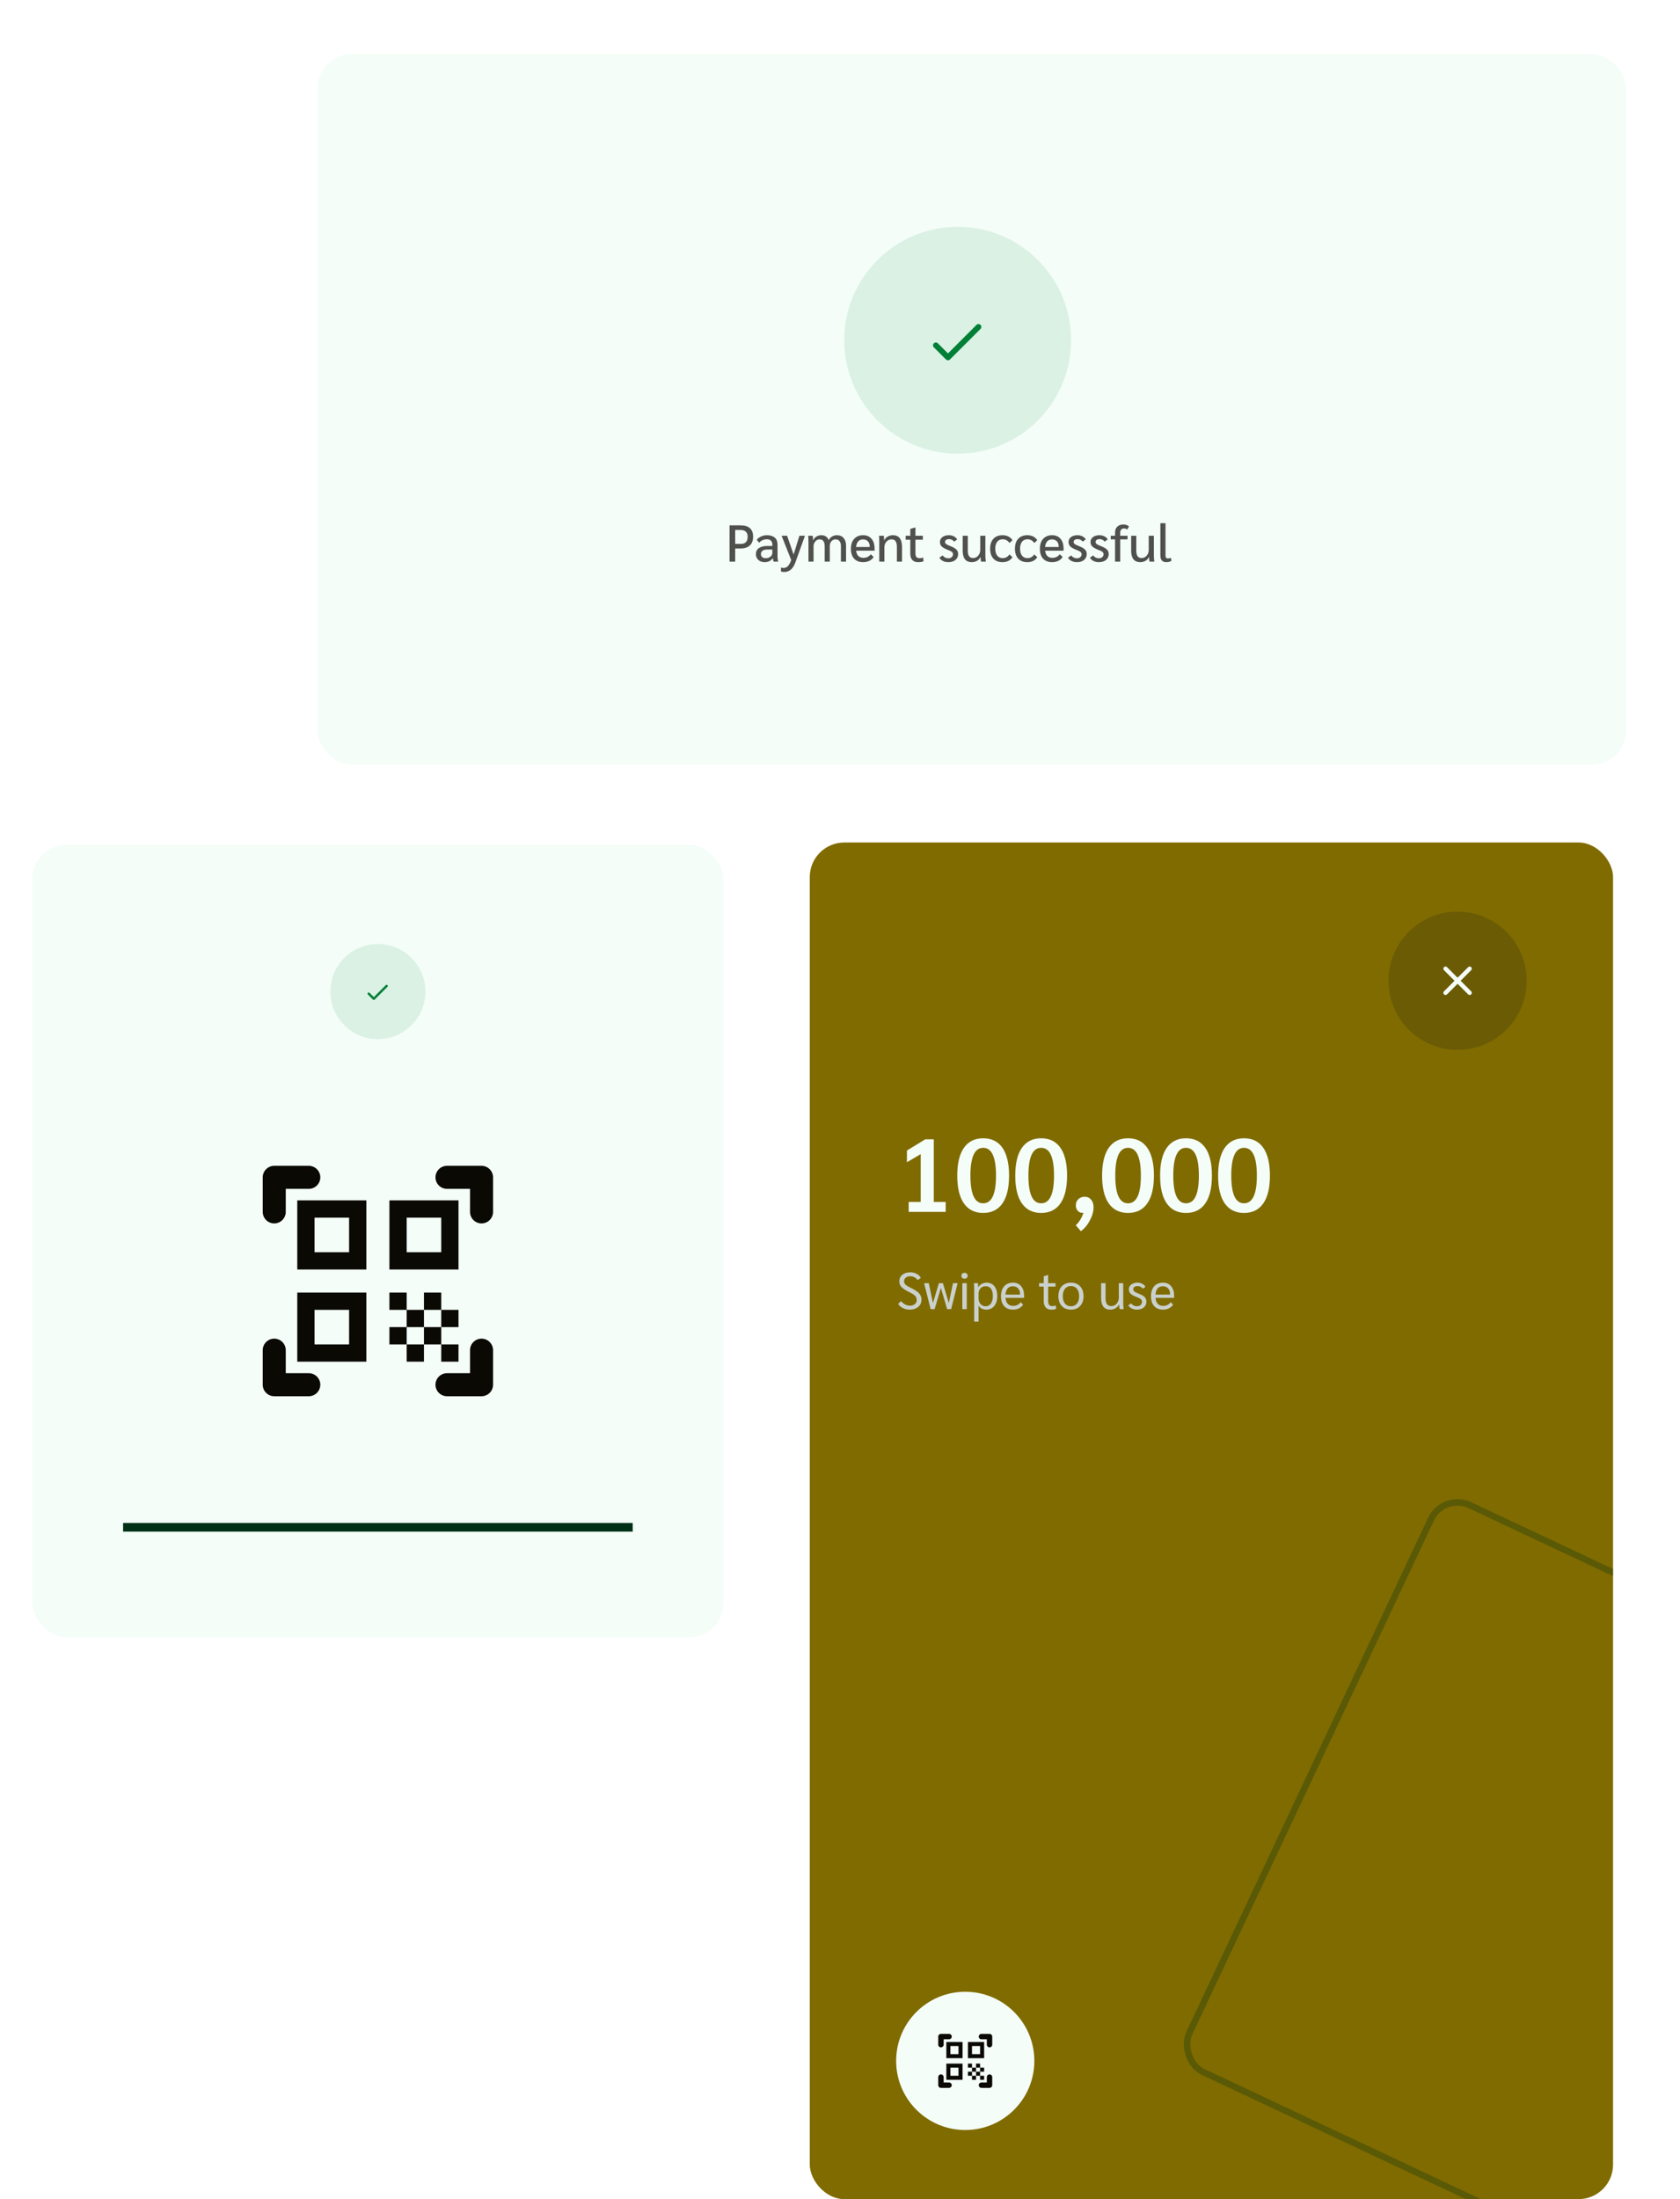 <svg width="778" height="1018" viewBox="0 0 778 1018" fill="none" xmlns="http://www.w3.org/2000/svg">
<g filter="url(#filter0_d_2660_859)">
<rect x="141" y="21" width="606" height="329" rx="16" fill="#F4FDF8"/>
</g>
<g filter="url(#filter1_d_2660_859)">
<rect x="15" y="390" width="320" height="367" rx="16" fill="#F4FDF8"/>
</g>
<rect x="57" y="705" width="236" height="4" fill="#003015"/>
<g clip-path="url(#clip0_2660_859)">
<path d="M161.667 563.667V579.667H145.667V563.667H161.667ZM169.667 555.667H137.667V587.667H169.667V555.667ZM161.667 606.333V622.333H145.667V606.333H161.667ZM169.667 598.333H137.667V630.333H169.667V598.333ZM204.333 563.667V579.667H188.333V563.667H204.333ZM212.333 555.667H180.333V587.667H212.333V555.667ZM180.333 598.333H188.333V606.333H180.333V598.333ZM188.333 606.333H196.333V614.333H188.333V606.333ZM196.333 598.333H204.333V606.333H196.333V598.333ZM180.333 614.333H188.333V622.333H180.333V614.333ZM188.333 622.333H196.333V630.333H188.333V622.333ZM196.333 614.333H204.333V622.333H196.333V614.333ZM204.333 606.333H212.333V614.333H204.333V606.333ZM204.333 622.333H212.333V630.333H204.333V622.333ZM223 566.333C220.067 566.333 217.667 563.933 217.667 561V550.333H207C204.067 550.333 201.667 547.933 201.667 545C201.667 542.067 204.067 539.667 207 539.667H223C225.933 539.667 228.333 542.067 228.333 545V561C228.333 563.933 225.933 566.333 223 566.333ZM228.333 641V625C228.333 622.067 225.933 619.667 223 619.667C220.067 619.667 217.667 622.067 217.667 625V635.667H207C204.067 635.667 201.667 638.067 201.667 641C201.667 643.933 204.067 646.333 207 646.333H223C225.933 646.333 228.333 643.933 228.333 641ZM127 646.333H143C145.933 646.333 148.333 643.933 148.333 641C148.333 638.067 145.933 635.667 143 635.667H132.333V625C132.333 622.067 129.933 619.667 127 619.667C124.067 619.667 121.667 622.067 121.667 625V641C121.667 643.933 124.067 646.333 127 646.333ZM121.667 545V561C121.667 563.933 124.067 566.333 127 566.333C129.933 566.333 132.333 563.933 132.333 561V550.333H143C145.933 550.333 148.333 547.933 148.333 545C148.333 542.067 145.933 539.667 143 539.667H127C124.067 539.667 121.667 542.067 121.667 545Z" fill="#0A0903"/>
</g>
<circle cx="443.5" cy="157.5" r="52.5" fill="#DAF1E4"/>
<rect width="216" height="31" transform="translate(336 234)" fill="#F4FDF8"/>
<path d="M337.848 243.2H343.008C344.896 243.2 346.328 243.64 347.304 244.52C348.28 245.4 348.768 246.688 348.768 248.384C348.768 250.176 348.264 251.544 347.256 252.488C346.248 253.432 344.792 253.904 342.888 253.904H340.464V260H337.848V243.2ZM343.176 251.768C344.168 251.768 344.928 251.488 345.456 250.928C345.984 250.352 346.248 249.536 346.248 248.48C346.248 247.456 345.968 246.68 345.408 246.152C344.848 245.608 344.04 245.336 342.984 245.336H340.464V251.768H343.176ZM354.116 260.24C353.332 260.24 352.628 260.08 352.004 259.76C351.396 259.44 350.916 259 350.564 258.44C350.228 257.864 350.06 257.216 350.06 256.496C350.06 255.28 350.524 254.352 351.452 253.712C352.38 253.056 353.7 252.728 355.412 252.728H357.668V252.128C357.668 251.328 357.452 250.712 357.02 250.28C356.588 249.848 355.956 249.632 355.124 249.632C354.404 249.632 353.732 249.776 353.108 250.064C352.484 250.336 351.972 250.736 351.572 251.264L350.444 249.848C351.02 249.176 351.716 248.664 352.532 248.312C353.364 247.944 354.26 247.76 355.22 247.76C356.756 247.76 357.948 248.136 358.796 248.888C359.644 249.624 360.068 250.672 360.068 252.032V257.6C360.068 258.32 360.164 259.12 360.356 260H358.268C358.108 259.616 357.996 259.08 357.932 258.392H357.884C356.972 259.624 355.716 260.24 354.116 260.24ZM354.572 258.392C355.436 258.392 356.164 258.16 356.756 257.696C357.364 257.216 357.668 256.64 357.668 255.968V254.384H355.316C354.372 254.384 353.644 254.568 353.132 254.936C352.636 255.288 352.388 255.808 352.388 256.496C352.388 257.088 352.58 257.552 352.964 257.888C353.364 258.224 353.9 258.392 354.572 258.392ZM372.777 248L368.337 260.336C367.265 263.296 365.553 264.776 363.201 264.776C362.753 264.776 362.241 264.704 361.665 264.56V262.712C362.001 262.84 362.401 262.904 362.865 262.904C363.649 262.904 364.313 262.624 364.857 262.064C365.401 261.504 365.921 260.576 366.417 259.28L361.953 248H364.497L367.521 256.712L370.209 248H372.777ZM374.399 251.072C374.399 249.856 374.359 248.832 374.279 248H376.391C376.455 248.592 376.487 249.296 376.487 250.112H376.559C376.863 249.392 377.351 248.824 378.023 248.408C378.711 247.976 379.487 247.76 380.351 247.76C381.199 247.76 381.927 247.968 382.535 248.384C383.143 248.784 383.551 249.352 383.759 250.088C384.095 249.368 384.599 248.8 385.271 248.384C385.959 247.968 386.727 247.76 387.575 247.76C388.903 247.76 389.935 248.192 390.671 249.056C391.423 249.904 391.799 251.08 391.799 252.584V260H389.423V252.8C389.423 251.808 389.207 251.04 388.775 250.496C388.359 249.952 387.759 249.68 386.975 249.68C386.175 249.68 385.519 249.976 385.007 250.568C384.511 251.144 384.263 251.896 384.263 252.824V260H381.911V252.896C381.911 250.752 381.127 249.68 379.559 249.68C379.047 249.68 378.575 249.824 378.143 250.112C377.727 250.4 377.391 250.792 377.135 251.288C376.879 251.784 376.751 252.32 376.751 252.896V260H374.399V251.072ZM405.019 254.912H396.475C396.603 256 396.947 256.824 397.507 257.384C398.083 257.944 398.867 258.224 399.859 258.224C401.267 258.224 402.403 257.672 403.267 256.568L404.587 257.84C404.123 258.592 403.459 259.184 402.595 259.616C401.731 260.032 400.779 260.24 399.739 260.24C397.947 260.24 396.547 259.696 395.539 258.608C394.547 257.504 394.051 255.976 394.051 254.024C394.051 252.072 394.555 250.544 395.563 249.44C396.571 248.32 397.955 247.76 399.715 247.76C401.379 247.76 402.675 248.312 403.603 249.416C404.547 250.504 405.019 252.032 405.019 254V254.912ZM402.763 253.04C402.763 252 402.483 251.184 401.923 250.592C401.363 250 400.595 249.704 399.619 249.704C398.707 249.704 397.979 250.008 397.435 250.616C396.891 251.224 396.563 252.088 396.451 253.208H402.763V253.04ZM407.188 251.072C407.188 249.584 407.156 248.56 407.092 248H409.3C409.38 248.592 409.42 249.296 409.42 250.112H409.492C409.812 249.392 410.332 248.824 411.052 248.408C411.788 247.976 412.604 247.76 413.5 247.76C416.316 247.76 417.724 249.584 417.724 253.232V260H415.348V253.208C415.348 252.008 415.148 251.12 414.748 250.544C414.348 249.968 413.732 249.68 412.9 249.68C411.924 249.68 411.124 250.032 410.5 250.736C409.876 251.44 409.564 252.336 409.564 253.424V260H407.188V251.072ZM425.133 260.24C424.013 260.24 423.133 259.904 422.493 259.232C421.869 258.544 421.557 257.6 421.557 256.4V249.824H419.397V248H421.557V244.832L423.837 244.16H423.933V248H427.365V249.824H423.933V256.112C423.933 256.896 424.085 257.472 424.389 257.84C424.709 258.208 425.189 258.392 425.829 258.392C426.469 258.392 427.037 258.296 427.533 258.104L427.677 259.808C427.085 260.096 426.237 260.24 425.133 260.24ZM439.169 260.24C438.225 260.24 437.377 260.048 436.625 259.664C435.873 259.28 435.345 258.768 435.041 258.128L436.553 257.096C436.825 257.512 437.193 257.84 437.657 258.08C438.121 258.32 438.625 258.44 439.169 258.44C439.793 258.44 440.305 258.264 440.705 257.912C441.121 257.56 441.329 257.112 441.329 256.568C441.329 256.136 441.169 255.784 440.849 255.512C440.529 255.224 439.937 254.92 439.073 254.6C437.681 254.072 436.697 253.536 436.121 252.992C435.561 252.432 435.281 251.744 435.281 250.928C435.281 249.968 435.657 249.2 436.409 248.624C437.177 248.048 438.193 247.76 439.457 247.76C440.273 247.76 441.017 247.928 441.689 248.264C442.361 248.6 442.889 249.072 443.273 249.68L441.857 250.736C441.585 250.352 441.241 250.064 440.825 249.872C440.425 249.664 439.977 249.56 439.481 249.56C438.937 249.56 438.489 249.68 438.137 249.92C437.801 250.16 437.633 250.472 437.633 250.856C437.633 251.256 437.809 251.592 438.161 251.864C438.513 252.12 439.201 252.448 440.225 252.848C441.505 253.344 442.401 253.864 442.913 254.408C443.441 254.936 443.705 255.624 443.705 256.472C443.705 257.608 443.289 258.52 442.457 259.208C441.625 259.896 440.529 260.24 439.169 260.24ZM450.013 260.24C448.637 260.24 447.589 259.792 446.869 258.896C446.165 257.984 445.813 256.648 445.813 254.888V248H448.189V254.912C448.189 256.064 448.389 256.92 448.789 257.48C449.189 258.04 449.797 258.32 450.613 258.32C451.573 258.32 452.365 257.96 452.989 257.24C453.629 256.52 453.949 255.608 453.949 254.504V248H456.325V257.288C456.325 258.152 456.397 259.056 456.541 260H454.309C454.181 259.312 454.109 258.6 454.093 257.864H454.021C453.701 258.6 453.173 259.184 452.437 259.616C451.717 260.032 450.909 260.24 450.013 260.24ZM464.262 260.24C462.454 260.24 461.046 259.688 460.038 258.584C459.03 257.48 458.526 255.952 458.526 254C458.526 252.032 459.03 250.504 460.038 249.416C461.046 248.312 462.454 247.76 464.262 247.76C465.302 247.76 466.214 247.96 466.998 248.36C467.798 248.76 468.422 249.336 468.87 250.088L467.454 251.36C467.118 250.816 466.678 250.392 466.134 250.088C465.59 249.784 464.998 249.632 464.358 249.632C463.27 249.632 462.422 250.016 461.814 250.784C461.206 251.552 460.902 252.624 460.902 254C460.902 255.36 461.206 256.432 461.814 257.216C462.422 257.984 463.27 258.368 464.358 258.368C464.998 258.368 465.59 258.216 466.134 257.912C466.678 257.608 467.118 257.184 467.454 256.64L468.87 257.912C468.422 258.664 467.798 259.24 466.998 259.64C466.214 260.04 465.302 260.24 464.262 260.24ZM475.746 260.24C473.938 260.24 472.53 259.688 471.522 258.584C470.514 257.48 470.01 255.952 470.01 254C470.01 252.032 470.514 250.504 471.522 249.416C472.53 248.312 473.938 247.76 475.746 247.76C476.786 247.76 477.698 247.96 478.482 248.36C479.282 248.76 479.906 249.336 480.354 250.088L478.938 251.36C478.602 250.816 478.162 250.392 477.618 250.088C477.074 249.784 476.482 249.632 475.842 249.632C474.754 249.632 473.906 250.016 473.298 250.784C472.69 251.552 472.386 252.624 472.386 254C472.386 255.36 472.69 256.432 473.298 257.216C473.906 257.984 474.754 258.368 475.842 258.368C476.482 258.368 477.074 258.216 477.618 257.912C478.162 257.608 478.602 257.184 478.938 256.64L480.354 257.912C479.906 258.664 479.282 259.24 478.482 259.64C477.698 260.04 476.786 260.24 475.746 260.24ZM492.535 254.912H483.991C484.119 256 484.463 256.824 485.023 257.384C485.599 257.944 486.383 258.224 487.375 258.224C488.783 258.224 489.919 257.672 490.783 256.568L492.103 257.84C491.639 258.592 490.975 259.184 490.111 259.616C489.247 260.032 488.295 260.24 487.255 260.24C485.463 260.24 484.063 259.696 483.055 258.608C482.063 257.504 481.567 255.976 481.567 254.024C481.567 252.072 482.071 250.544 483.079 249.44C484.087 248.32 485.471 247.76 487.231 247.76C488.895 247.76 490.191 248.312 491.119 249.416C492.063 250.504 492.535 252.032 492.535 254V254.912ZM490.279 253.04C490.279 252 489.999 251.184 489.439 250.592C488.879 250 488.111 249.704 487.135 249.704C486.223 249.704 485.495 250.008 484.951 250.616C484.407 251.224 484.079 252.088 483.967 253.208H490.279V253.04ZM498.724 260.24C497.78 260.24 496.932 260.048 496.18 259.664C495.428 259.28 494.9 258.768 494.596 258.128L496.108 257.096C496.38 257.512 496.748 257.84 497.212 258.08C497.676 258.32 498.18 258.44 498.724 258.44C499.348 258.44 499.86 258.264 500.26 257.912C500.676 257.56 500.884 257.112 500.884 256.568C500.884 256.136 500.724 255.784 500.404 255.512C500.084 255.224 499.492 254.92 498.628 254.6C497.236 254.072 496.252 253.536 495.676 252.992C495.116 252.432 494.836 251.744 494.836 250.928C494.836 249.968 495.212 249.2 495.964 248.624C496.732 248.048 497.748 247.76 499.012 247.76C499.828 247.76 500.572 247.928 501.244 248.264C501.916 248.6 502.444 249.072 502.828 249.68L501.412 250.736C501.14 250.352 500.796 250.064 500.38 249.872C499.98 249.664 499.532 249.56 499.036 249.56C498.492 249.56 498.044 249.68 497.692 249.92C497.356 250.16 497.188 250.472 497.188 250.856C497.188 251.256 497.364 251.592 497.716 251.864C498.068 252.12 498.756 252.448 499.78 252.848C501.06 253.344 501.956 253.864 502.468 254.408C502.996 254.936 503.26 255.624 503.26 256.472C503.26 257.608 502.844 258.52 502.012 259.208C501.18 259.896 500.084 260.24 498.724 260.24ZM508.896 260.24C507.952 260.24 507.104 260.048 506.352 259.664C505.6 259.28 505.072 258.768 504.768 258.128L506.28 257.096C506.552 257.512 506.92 257.84 507.384 258.08C507.848 258.32 508.352 258.44 508.896 258.44C509.52 258.44 510.032 258.264 510.432 257.912C510.848 257.56 511.056 257.112 511.056 256.568C511.056 256.136 510.896 255.784 510.576 255.512C510.256 255.224 509.664 254.92 508.8 254.6C507.408 254.072 506.424 253.536 505.848 252.992C505.288 252.432 505.008 251.744 505.008 250.928C505.008 249.968 505.384 249.2 506.136 248.624C506.904 248.048 507.92 247.76 509.184 247.76C510 247.76 510.744 247.928 511.416 248.264C512.088 248.6 512.616 249.072 513 249.68L511.584 250.736C511.312 250.352 510.968 250.064 510.552 249.872C510.152 249.664 509.704 249.56 509.208 249.56C508.664 249.56 508.216 249.68 507.864 249.92C507.528 250.16 507.36 250.472 507.36 250.856C507.36 251.256 507.536 251.592 507.888 251.864C508.24 252.12 508.928 252.448 509.952 252.848C511.232 253.344 512.128 253.864 512.64 254.408C513.168 254.936 513.432 255.624 513.432 256.472C513.432 257.608 513.016 258.52 512.184 259.208C511.352 259.896 510.256 260.24 508.896 260.24ZM516.38 249.68H514.388V248H516.38V246.512C516.38 245.36 516.724 244.456 517.412 243.8C518.1 243.128 519.052 242.792 520.268 242.792C520.78 242.792 521.26 242.872 521.708 243.032C522.172 243.192 522.548 243.416 522.836 243.704L521.972 245.144C521.572 244.792 521.076 244.616 520.484 244.616C519.956 244.616 519.532 244.8 519.212 245.168C518.908 245.52 518.756 246.008 518.756 246.632V248H522.164V249.68H518.756V260H516.38V249.68ZM528.037 260.24C526.661 260.24 525.613 259.792 524.893 258.896C524.189 257.984 523.837 256.648 523.837 254.888V248H526.213V254.912C526.213 256.064 526.413 256.92 526.813 257.48C527.213 258.04 527.821 258.32 528.637 258.32C529.597 258.32 530.389 257.96 531.013 257.24C531.653 256.52 531.973 255.608 531.973 254.504V248H534.349V257.288C534.349 258.152 534.421 259.056 534.565 260H532.333C532.205 259.312 532.133 258.6 532.117 257.864H532.045C531.725 258.6 531.197 259.184 530.461 259.616C529.741 260.032 528.933 260.24 528.037 260.24ZM540.125 260.24C539.213 260.24 538.525 259.984 538.061 259.472C537.597 258.944 537.365 258.168 537.365 257.144V242.192H539.741V257.144C539.741 257.64 539.829 257.992 540.005 258.2C540.197 258.408 540.501 258.512 540.917 258.512C541.253 258.512 541.669 258.408 542.165 258.2L542.525 259.568C541.901 260.016 541.101 260.24 540.125 260.24Z" fill="#0A0903" fill-opacity="0.7"/>
<g clip-path="url(#clip1_2660_859)">
<path d="M439 163.6L434.333 158.933C433.813 158.413 432.987 158.413 432.467 158.933C431.947 159.453 431.947 160.28 432.467 160.8L438.053 166.387C438.573 166.907 439.413 166.907 439.933 166.387L454.067 152.267C454.587 151.747 454.587 150.92 454.067 150.4C453.547 149.88 452.72 149.88 452.2 150.4L439 163.6Z" fill="#008037"/>
</g>
<g clip-path="url(#clip2_2660_859)">
<rect x="375" y="390" width="372" height="628" rx="16" fill="#806B00"/>
<rect width="175" height="62" transform="translate(415 510)" fill="#806B00"/>
<path d="M420.808 556.392H426.376V534.264L419.992 538.008V532.584L428.488 527.4H432.424V556.392H437.944V561H420.808V556.392ZM455.299 561.48C451.427 561.48 448.451 560.008 446.371 557.064C444.323 554.12 443.299 549.832 443.299 544.2C443.299 538.568 444.323 534.28 446.371 531.336C448.451 528.392 451.427 526.92 455.299 526.92C459.203 526.92 462.179 528.392 464.227 531.336C466.275 534.28 467.299 538.568 467.299 544.2C467.299 549.832 466.275 554.12 464.227 557.064C462.179 560.008 459.203 561.48 455.299 561.48ZM455.299 557.016C459.267 557.016 461.251 552.744 461.251 544.2C461.251 535.624 459.267 531.336 455.299 531.336C451.363 531.336 449.395 535.624 449.395 544.2C449.395 552.744 451.363 557.016 455.299 557.016ZM482.159 561.48C478.287 561.48 475.311 560.008 473.231 557.064C471.183 554.12 470.159 549.832 470.159 544.2C470.159 538.568 471.183 534.28 473.231 531.336C475.311 528.392 478.287 526.92 482.159 526.92C486.063 526.92 489.039 528.392 491.087 531.336C493.135 534.28 494.159 538.568 494.159 544.2C494.159 549.832 493.135 554.12 491.087 557.064C489.039 560.008 486.063 561.48 482.159 561.48ZM482.159 557.016C486.127 557.016 488.111 552.744 488.111 544.2C488.111 535.624 486.127 531.336 482.159 531.336C478.223 531.336 476.255 535.624 476.255 544.2C476.255 552.744 478.223 557.016 482.159 557.016ZM502.346 553.992C503.562 553.992 504.538 554.44 505.274 555.336C506.042 556.2 506.426 557.368 506.426 558.84C506.426 560.76 505.882 562.744 504.794 564.792C503.738 566.872 502.33 568.584 500.57 569.928L498.17 567.192C498.97 566.488 499.674 565.624 500.282 564.6C500.922 563.576 501.402 562.504 501.722 561.384C501.626 561.416 501.45 561.432 501.194 561.432C500.362 561.432 499.658 561.112 499.082 560.472C498.506 559.832 498.218 559 498.218 557.976C498.218 556.792 498.602 555.832 499.37 555.096C500.138 554.36 501.13 553.992 502.346 553.992ZM522.378 561.48C518.506 561.48 515.53 560.008 513.45 557.064C511.402 554.12 510.378 549.832 510.378 544.2C510.378 538.568 511.402 534.28 513.45 531.336C515.53 528.392 518.506 526.92 522.378 526.92C526.282 526.92 529.258 528.392 531.306 531.336C533.354 534.28 534.378 538.568 534.378 544.2C534.378 549.832 533.354 554.12 531.306 557.064C529.258 560.008 526.282 561.48 522.378 561.48ZM522.378 557.016C526.346 557.016 528.33 552.744 528.33 544.2C528.33 535.624 526.346 531.336 522.378 531.336C518.442 531.336 516.474 535.624 516.474 544.2C516.474 552.744 518.442 557.016 522.378 557.016ZM549.237 561.48C545.365 561.48 542.389 560.008 540.309 557.064C538.261 554.12 537.237 549.832 537.237 544.2C537.237 538.568 538.261 534.28 540.309 531.336C542.389 528.392 545.365 526.92 549.237 526.92C553.141 526.92 556.117 528.392 558.165 531.336C560.213 534.28 561.237 538.568 561.237 544.2C561.237 549.832 560.213 554.12 558.165 557.064C556.117 560.008 553.141 561.48 549.237 561.48ZM549.237 557.016C553.205 557.016 555.189 552.744 555.189 544.2C555.189 535.624 553.205 531.336 549.237 531.336C545.301 531.336 543.333 535.624 543.333 544.2C543.333 552.744 545.301 557.016 549.237 557.016ZM576.096 561.48C572.224 561.48 569.248 560.008 567.168 557.064C565.12 554.12 564.096 549.832 564.096 544.2C564.096 538.568 565.12 534.28 567.168 531.336C569.248 528.392 572.224 526.92 576.096 526.92C580 526.92 582.976 528.392 585.024 531.336C587.072 534.28 588.096 538.568 588.096 544.2C588.096 549.832 587.072 554.12 585.024 557.064C582.976 560.008 580 561.48 576.096 561.48ZM576.096 557.016C580.064 557.016 582.048 552.744 582.048 544.2C582.048 535.624 580.064 531.336 576.096 531.336C572.16 531.336 570.192 535.624 570.192 544.2C570.192 552.744 572.16 557.016 576.096 557.016Z" fill="#F4FDF8"/>
<rect width="130" height="31" transform="translate(415 580)" fill="#806B00"/>
<path d="M421.264 606.24C420.176 606.24 419.152 606.008 418.192 605.544C417.248 605.08 416.488 604.44 415.912 603.624L417.256 602.28C417.752 602.92 418.376 603.44 419.128 603.84C419.88 604.224 420.624 604.416 421.36 604.416C422.304 604.416 423.064 604.176 423.64 603.696C424.232 603.216 424.528 602.584 424.528 601.8C424.528 601.288 424.424 600.84 424.216 600.456C424.024 600.072 423.68 599.704 423.184 599.352C422.704 598.984 422.016 598.584 421.12 598.152C419.408 597.32 418.2 596.536 417.496 595.8C416.808 595.048 416.464 594.176 416.464 593.184C416.464 591.904 416.928 590.88 417.856 590.112C418.784 589.344 420.016 588.96 421.552 588.96C422.624 588.96 423.6 589.192 424.48 589.656C425.376 590.12 426.024 590.744 426.424 591.528L424.984 592.584C424.6 592.024 424.104 591.584 423.496 591.264C422.888 590.944 422.248 590.784 421.576 590.784C420.68 590.784 419.968 591 419.44 591.432C418.928 591.848 418.672 592.416 418.672 593.136C418.672 593.568 418.768 593.936 418.96 594.24C419.152 594.544 419.504 594.864 420.016 595.2C420.544 595.52 421.368 595.96 422.488 596.52C424.008 597.272 425.096 598.048 425.752 598.848C426.408 599.632 426.736 600.56 426.736 601.632C426.736 602.544 426.504 603.352 426.04 604.056C425.592 604.744 424.952 605.28 424.12 605.664C423.304 606.048 422.352 606.24 421.264 606.24ZM443.471 594L440.471 606H438.623L435.719 596.184L432.815 606H430.967L427.967 594H430.103L432.047 603.216L434.783 594H436.655L439.391 603.216L441.335 594H443.471ZM446.662 591.912C446.214 591.912 445.862 591.792 445.606 591.552C445.35 591.312 445.222 590.984 445.222 590.568C445.222 590.152 445.35 589.824 445.606 589.584C445.862 589.328 446.214 589.2 446.662 589.2C447.11 589.2 447.462 589.328 447.718 589.584C447.99 589.824 448.126 590.152 448.126 590.568C448.126 590.984 447.99 591.312 447.718 591.552C447.462 591.792 447.11 591.912 446.662 591.912ZM445.654 594H447.694V606H445.654V594ZM451.129 597.024C451.129 596 451.097 594.992 451.033 594H452.905C452.953 594.592 452.977 595.224 452.977 595.896H453.025C453.361 595.256 453.881 594.744 454.585 594.36C455.289 593.96 456.049 593.76 456.865 593.76C458.417 593.76 459.633 594.312 460.513 595.416C461.393 596.52 461.833 598.048 461.833 600C461.833 601.264 461.625 602.368 461.209 603.312C460.793 604.24 460.201 604.96 459.433 605.472C458.681 605.984 457.801 606.24 456.793 606.24C455.961 606.24 455.233 606.08 454.609 605.76C453.985 605.44 453.529 604.992 453.241 604.416H453.169V611.808H451.129V597.024ZM456.481 604.68C457.505 604.68 458.313 604.256 458.905 603.408C459.497 602.544 459.793 601.384 459.793 599.928C459.793 598.472 459.505 597.352 458.929 596.568C458.353 595.784 457.545 595.392 456.505 595.392C455.529 595.392 454.729 595.712 454.105 596.352C453.481 596.992 453.169 597.808 453.169 598.8V600.984C453.169 602.088 453.473 602.984 454.081 603.672C454.689 604.344 455.489 604.68 456.481 604.68ZM474.263 600.792H465.623C465.735 602.008 466.095 602.936 466.703 603.576C467.311 604.2 468.151 604.512 469.223 604.512C470.663 604.512 471.807 603.944 472.655 602.808L473.807 603.912C473.343 604.648 472.695 605.224 471.863 605.64C471.047 606.04 470.143 606.24 469.151 606.24C467.375 606.24 465.999 605.696 465.023 604.608C464.047 603.52 463.559 601.992 463.559 600.024C463.559 598.072 464.047 596.544 465.023 595.44C466.015 594.32 467.375 593.76 469.103 593.76C470.719 593.76 471.983 594.312 472.895 595.416C473.807 596.504 474.263 598.032 474.263 600V600.792ZM472.391 599.112C472.391 597.96 472.087 597.056 471.479 596.4C470.887 595.744 470.063 595.416 469.007 595.416C468.015 595.416 467.223 595.752 466.631 596.424C466.055 597.096 465.719 598.048 465.623 599.28H472.391V599.112ZM486.761 606.24C485.705 606.24 484.873 605.904 484.265 605.232C483.657 604.544 483.353 603.6 483.353 602.4V595.584H481.193V594H483.353V590.808L485.297 590.208H485.393V594H488.801V595.584H485.393V602.208C485.393 603.024 485.545 603.632 485.849 604.032C486.153 604.416 486.625 604.608 487.265 604.608C487.953 604.608 488.513 604.52 488.945 604.344L489.089 605.856C488.561 606.112 487.785 606.24 486.761 606.24ZM495.945 606.24C494.761 606.24 493.729 605.992 492.849 605.496C491.985 604.984 491.313 604.256 490.833 603.312C490.369 602.368 490.137 601.264 490.137 600C490.137 598.736 490.369 597.632 490.833 596.688C491.313 595.744 491.985 595.024 492.849 594.528C493.729 594.016 494.761 593.76 495.945 593.76C497.737 593.76 499.153 594.32 500.193 595.44C501.249 596.56 501.777 598.08 501.777 600C501.777 601.92 501.249 603.44 500.193 604.56C499.153 605.68 497.737 606.24 495.945 606.24ZM495.945 604.68C497.129 604.68 498.057 604.264 498.729 603.432C499.401 602.6 499.737 601.456 499.737 600C499.737 598.544 499.401 597.4 498.729 596.568C498.057 595.736 497.129 595.32 495.945 595.32C494.777 595.32 493.857 595.736 493.185 596.568C492.513 597.4 492.177 598.544 492.177 600C492.177 601.456 492.513 602.6 493.185 603.432C493.857 604.264 494.777 604.68 495.945 604.68ZM514.133 606.24C512.757 606.24 511.709 605.792 510.989 604.896C510.285 604 509.933 602.68 509.933 600.936V594H511.973V600.96C511.973 603.392 512.837 604.608 514.565 604.608C515.237 604.608 515.845 604.44 516.389 604.104C516.933 603.752 517.357 603.272 517.661 602.664C517.965 602.04 518.117 601.344 518.117 600.576V594H520.157V603.456C520.157 604.256 520.229 605.104 520.373 606H518.501C518.357 605.296 518.277 604.584 518.261 603.864H518.189C517.837 604.6 517.293 605.184 516.557 605.616C515.837 606.032 515.029 606.24 514.133 606.24ZM526.511 606.24C525.615 606.24 524.799 606.056 524.063 605.688C523.343 605.32 522.831 604.832 522.527 604.224L523.847 603.312C524.119 603.744 524.495 604.08 524.975 604.32C525.455 604.56 525.975 604.68 526.535 604.68C527.207 604.68 527.759 604.488 528.191 604.104C528.639 603.704 528.863 603.208 528.863 602.616C528.863 602.136 528.687 601.736 528.335 601.416C527.983 601.096 527.359 600.768 526.463 600.432C525.103 599.936 524.143 599.416 523.583 598.872C523.039 598.328 522.767 597.656 522.767 596.856C522.767 595.928 523.135 595.184 523.871 594.624C524.607 594.048 525.583 593.76 526.799 593.76C527.583 593.76 528.295 593.928 528.935 594.264C529.591 594.6 530.095 595.064 530.447 595.656L529.199 596.568C528.639 595.736 527.839 595.32 526.799 595.32C526.207 595.32 525.719 595.456 525.335 595.728C524.967 596 524.783 596.352 524.783 596.784C524.783 597.216 524.975 597.584 525.359 597.888C525.743 598.176 526.455 598.52 527.495 598.92C528.727 599.384 529.599 599.896 530.111 600.456C530.623 601 530.879 601.696 530.879 602.544C530.879 603.664 530.479 604.56 529.679 605.232C528.879 605.904 527.823 606.24 526.511 606.24ZM543.732 600.792H535.092C535.204 602.008 535.564 602.936 536.172 603.576C536.78 604.2 537.62 604.512 538.692 604.512C540.132 604.512 541.276 603.944 542.124 602.808L543.276 603.912C542.812 604.648 542.164 605.224 541.332 605.64C540.516 606.04 539.612 606.24 538.62 606.24C536.844 606.24 535.468 605.696 534.492 604.608C533.516 603.52 533.028 601.992 533.028 600.024C533.028 598.072 533.516 596.544 534.492 595.44C535.484 594.32 536.844 593.76 538.572 593.76C540.188 593.76 541.452 594.312 542.364 595.416C543.276 596.504 543.732 598.032 543.732 600V600.792ZM541.86 599.112C541.86 597.96 541.556 597.056 540.948 596.4C540.356 595.744 539.532 595.416 538.476 595.416C537.484 595.416 536.692 595.752 536.1 596.424C535.524 597.096 535.188 598.048 535.092 599.28H541.86V599.112Z" fill="#CAD1CD"/>
<circle cx="675" cy="454" r="32" fill="#6B5B05"/>
<g clip-path="url(#clip3_2660_859)">
<path d="M681.3 447.71C680.91 447.32 680.28 447.32 679.89 447.71L675 452.59L670.11 447.7C669.72 447.31 669.09 447.31 668.7 447.7C668.31 448.09 668.31 448.72 668.7 449.11L673.59 454L668.7 458.89C668.31 459.28 668.31 459.91 668.7 460.3C669.09 460.69 669.72 460.69 670.11 460.3L675 455.41L679.89 460.3C680.28 460.69 680.91 460.69 681.3 460.3C681.69 459.91 681.69 459.28 681.3 458.89L676.41 454L681.3 449.11C681.68 448.73 681.68 448.09 681.3 447.71Z" fill="#F4FDF8"/>
</g>
<circle cx="447" cy="954" r="32" fill="#F4FDF8"/>
<g clip-path="url(#clip4_2660_859)">
<path d="M443.875 947.125V950.875H440.125V947.125H443.875ZM445.75 945.25H438.25V952.75H445.75V945.25ZM443.875 957.125V960.875H440.125V957.125H443.875ZM445.75 955.25H438.25V962.75H445.75V955.25ZM453.875 947.125V950.875H450.125V947.125H453.875ZM455.75 945.25H448.25V952.75H455.75V945.25ZM448.25 955.25H450.125V957.125H448.25V955.25ZM450.125 957.125H452V959H450.125V957.125ZM452 955.25H453.875V957.125H452V955.25ZM448.25 959H450.125V960.875H448.25V959ZM450.125 960.875H452V962.75H450.125V960.875ZM452 959H453.875V960.875H452V959ZM453.875 957.125H455.75V959H453.875V957.125ZM453.875 960.875H455.75V962.75H453.875V960.875ZM458.25 947.75C457.562 947.75 457 947.188 457 946.5V944H454.5C453.812 944 453.25 943.438 453.25 942.75C453.25 942.062 453.812 941.5 454.5 941.5H458.25C458.938 941.5 459.5 942.062 459.5 942.75V946.5C459.5 947.188 458.938 947.75 458.25 947.75ZM459.5 965.25V961.5C459.5 960.812 458.938 960.25 458.25 960.25C457.562 960.25 457 960.812 457 961.5V964H454.5C453.812 964 453.25 964.562 453.25 965.25C453.25 965.938 453.812 966.5 454.5 966.5H458.25C458.938 966.5 459.5 965.938 459.5 965.25ZM435.75 966.5H439.5C440.188 966.5 440.75 965.938 440.75 965.25C440.75 964.562 440.188 964 439.5 964H437V961.5C437 960.812 436.438 960.25 435.75 960.25C435.062 960.25 434.5 960.812 434.5 961.5V965.25C434.5 965.938 435.062 966.5 435.75 966.5ZM434.5 942.75V946.5C434.5 947.188 435.062 947.75 435.75 947.75C436.438 947.75 437 947.188 437 946.5V944H439.5C440.188 944 440.75 943.438 440.75 942.75C440.75 942.062 440.188 941.5 439.5 941.5H435.75C435.062 941.5 434.5 942.062 434.5 942.75Z" fill="#0A0903"/>
</g>
<rect x="668.448" y="690.996" width="341" height="290" rx="13.5" transform="rotate(25.195 668.448 690.996)" stroke="#003015" stroke-opacity="0.3" stroke-width="3"/>
</g>
<circle cx="175" cy="459" r="22" fill="#DAF1E4"/>
<g clip-path="url(#clip5_2660_859)">
<path d="M173.114 461.556L171.159 459.601C170.941 459.383 170.594 459.383 170.377 459.601C170.159 459.819 170.159 460.165 170.377 460.383L172.718 462.724C172.935 462.942 173.287 462.942 173.505 462.724L179.428 456.807C179.646 456.589 179.646 456.243 179.428 456.025C179.21 455.807 178.864 455.807 178.646 456.025L173.114 461.556Z" fill="#008037"/>
</g>
<defs>
<filter id="filter0_d_2660_859" x="122" y="0" width="656" height="379" filterUnits="userSpaceOnUse" color-interpolation-filters="sRGB">
<feFlood flood-opacity="0" result="BackgroundImageFix"/>
<feColorMatrix in="SourceAlpha" type="matrix" values="0 0 0 0 0 0 0 0 0 0 0 0 0 0 0 0 0 0 127 0" result="hardAlpha"/>
<feOffset dx="6" dy="4"/>
<feGaussianBlur stdDeviation="12.5"/>
<feComposite in2="hardAlpha" operator="out"/>
<feColorMatrix type="matrix" values="0 0 0 0 0.058 0 0 0 0 0.058 0 0 0 0 0.058 0 0 0 0.08 0"/>
<feBlend mode="normal" in2="BackgroundImageFix" result="effect1_dropShadow_2660_859"/>
<feBlend mode="normal" in="SourceGraphic" in2="effect1_dropShadow_2660_859" result="shape"/>
</filter>
<filter id="filter1_d_2660_859" x="0" y="376" width="350" height="397" filterUnits="userSpaceOnUse" color-interpolation-filters="sRGB">
<feFlood flood-opacity="0" result="BackgroundImageFix"/>
<feColorMatrix in="SourceAlpha" type="matrix" values="0 0 0 0 0 0 0 0 0 0 0 0 0 0 0 0 0 0 127 0" result="hardAlpha"/>
<feOffset dy="1"/>
<feGaussianBlur stdDeviation="7.5"/>
<feComposite in2="hardAlpha" operator="out"/>
<feColorMatrix type="matrix" values="0 0 0 0 0 0 0 0 0 0 0 0 0 0 0 0 0 0 0.08 0"/>
<feBlend mode="normal" in2="BackgroundImageFix" result="effect1_dropShadow_2660_859"/>
<feBlend mode="normal" in="SourceGraphic" in2="effect1_dropShadow_2660_859" result="shape"/>
</filter>
<clipPath id="clip0_2660_859">
<rect width="128" height="128" fill="white" transform="translate(111 529)"/>
</clipPath>
<clipPath id="clip1_2660_859">
<rect width="32" height="32" fill="white" transform="translate(427 142)"/>
</clipPath>
<clipPath id="clip2_2660_859">
<rect x="375" y="390" width="372" height="628" rx="16" fill="white"/>
</clipPath>
<clipPath id="clip3_2660_859">
<rect width="24" height="24" fill="white" transform="translate(663 442)"/>
</clipPath>
<clipPath id="clip4_2660_859">
<rect width="30" height="30" fill="white" transform="translate(432 939)"/>
</clipPath>
<clipPath id="clip5_2660_859">
<rect width="13.409" height="13.409" fill="white" transform="translate(168.086 452.505)"/>
</clipPath>
</defs>
</svg>
